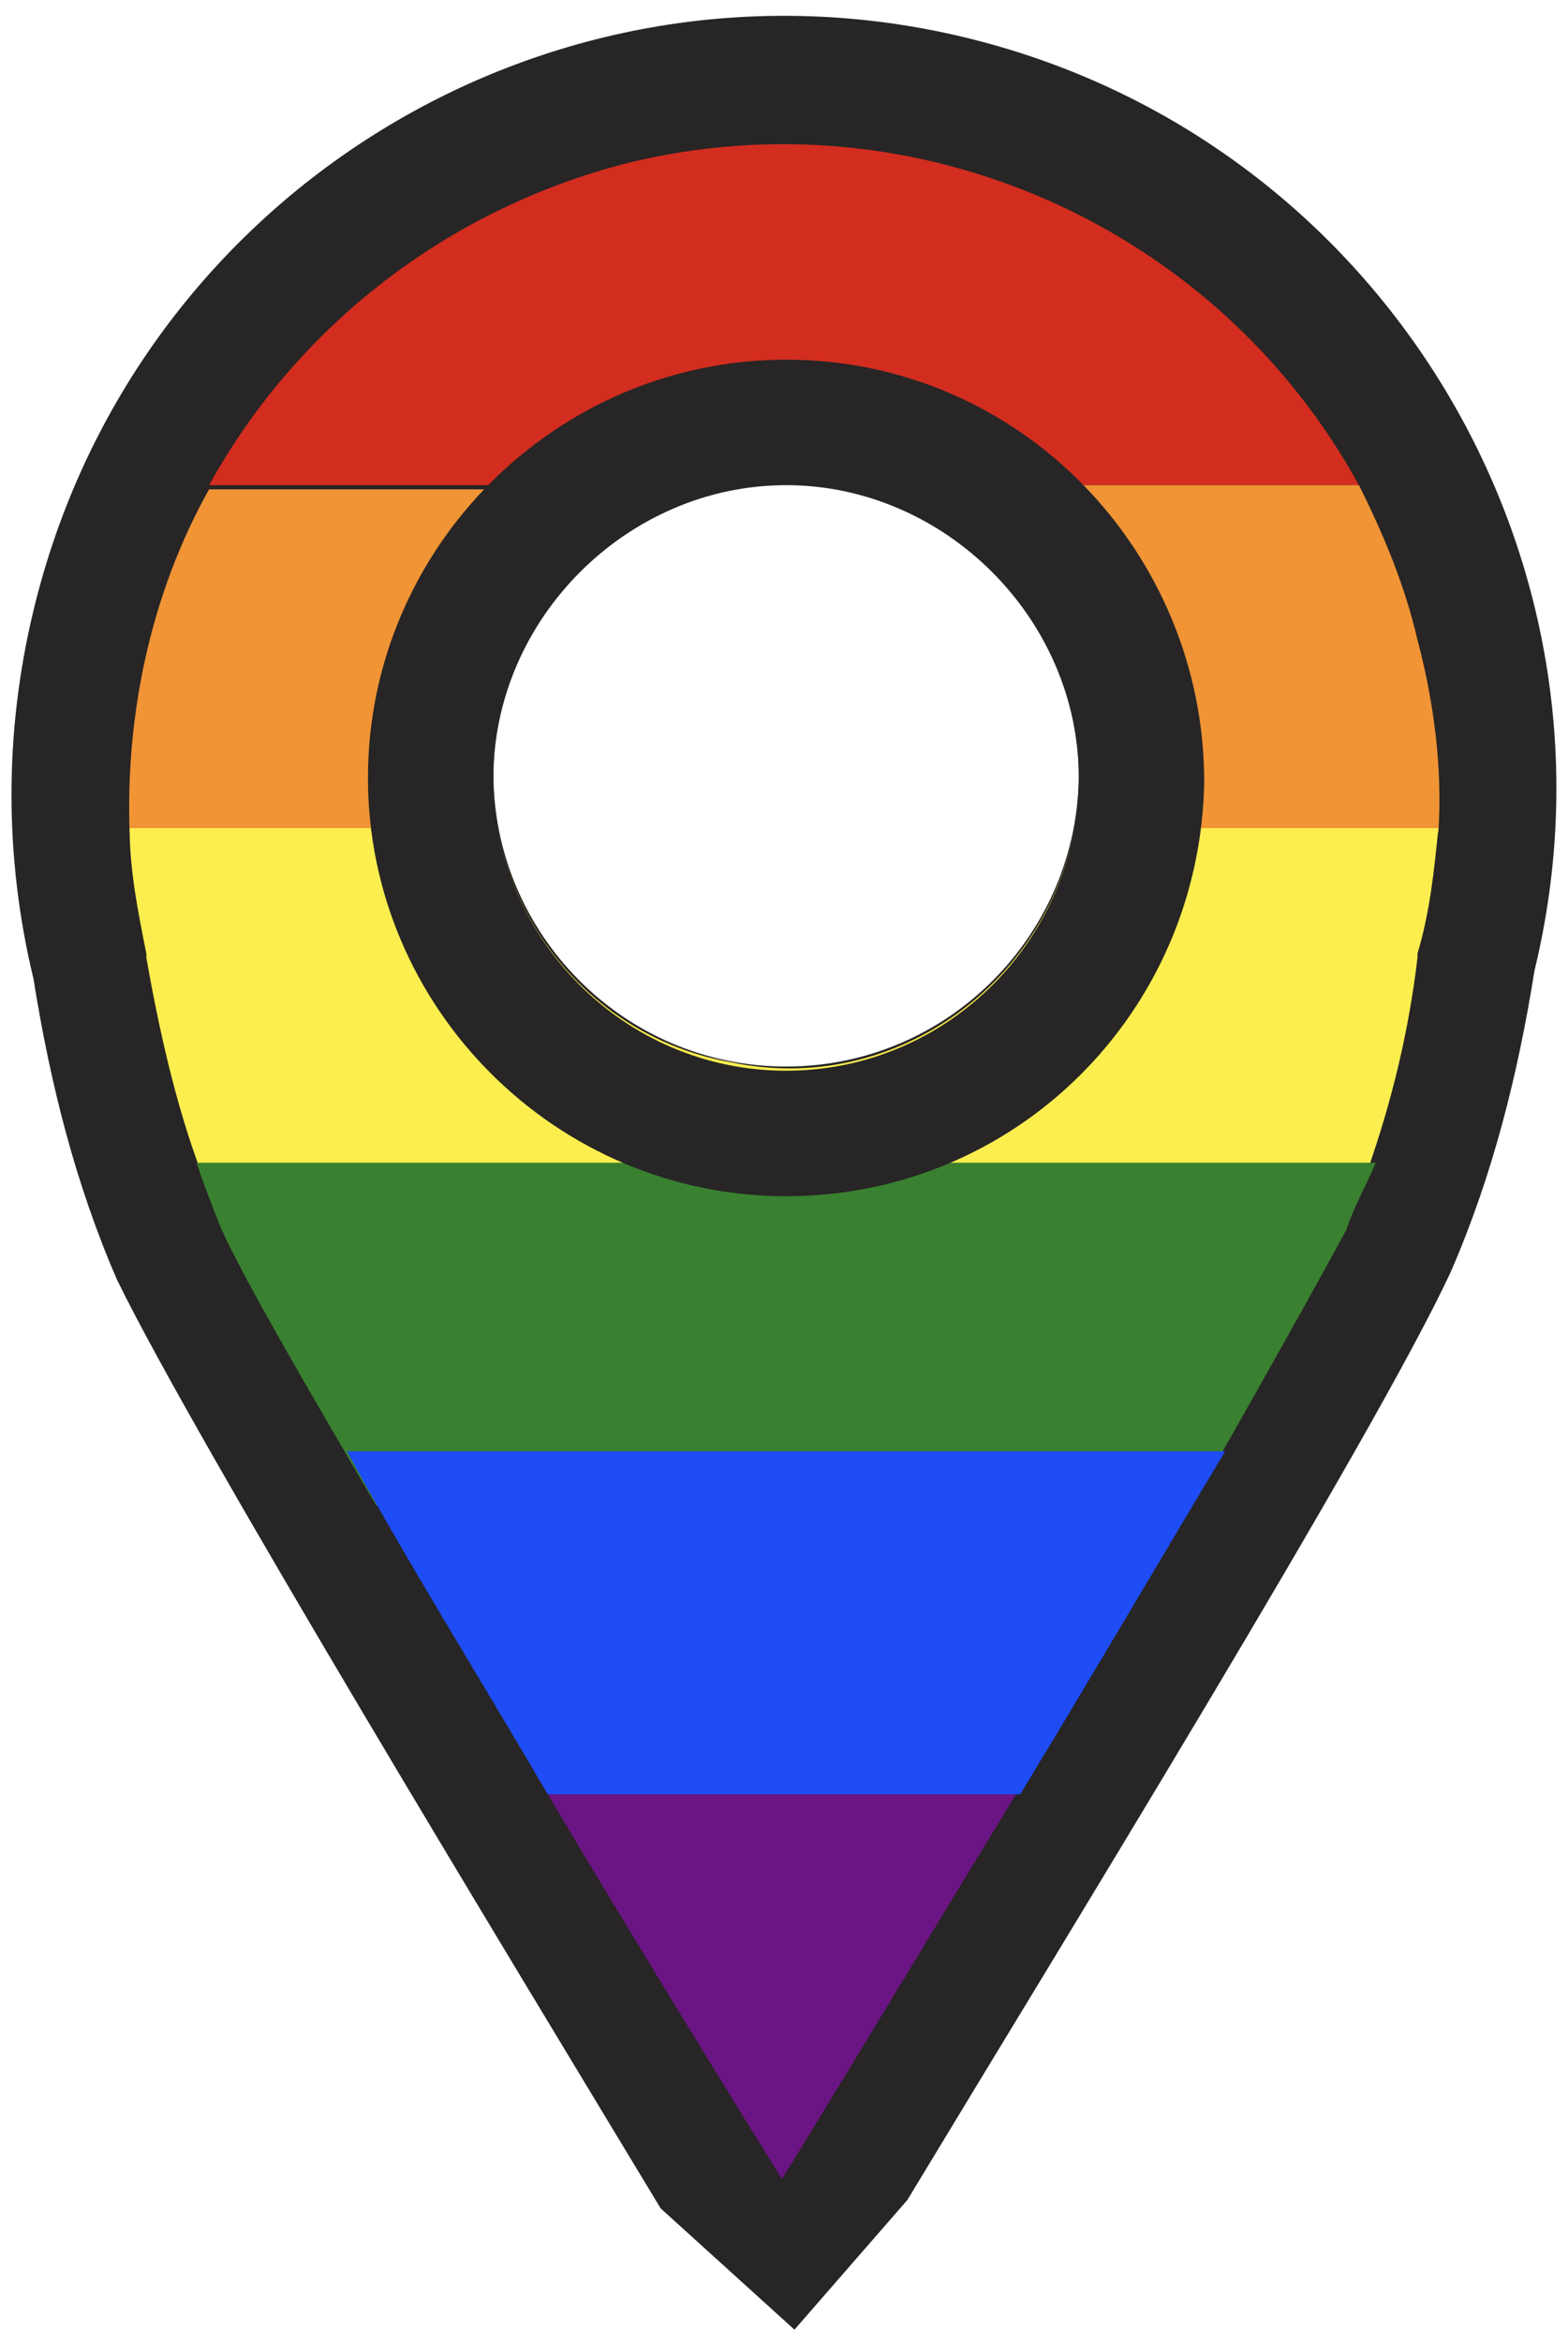 <?xml version="1.0" encoding="utf-8"?>
<!-- Generator: Adobe Illustrator 26.0.1, SVG Export Plug-In . SVG Version: 6.00 Build 0)  -->
<svg version="1.1" id="Layer_1" xmlns="http://www.w3.org/2000/svg" xmlns:xlink="http://www.w3.org/1999/xlink" x="0px" y="0px"
	 viewBox="0 0 37.5 56" style="enable-background:new 0 0 37.5 56;" xml:space="preserve">
<style type="text/css">
	.st0{fill:#272525;}
	.st1{fill:#D22D1F;}
	.st2{fill:#F09436;}
	.st3{fill:#FCEE4F;}
	.st4{fill:#398030;}
	.st5{fill:#1E4CF5;}
	.st6{fill:#6B1483;}
</style>
<path class="st0" d="M21.7,52.6c3.5-5.8,11.2-18.3,13-22.2c1-2.3,1.6-4.7,2-7.2c2.4-9.9-3.7-19.9-13.6-22.3S3.2,4.6,0.8,14.6l0,0
	c-0.7,2.9-0.7,5.9,0,8.8c0.4,2.5,1,4.9,2,7.2c1.9,3.9,9.5,16.4,13,22.2l3.2,2.9L21.7,52.6z M18.8,25.5c-3.9,0-7-3.2-7-7s3.2-7,7-7
	s7,3.2,7,7S22.7,25.5,18.8,25.5z"/>
<path class="st1" d="M15,3.9c-4.3,1.1-7.9,3.9-10,7.7h12.5c0.4-0.1,0.8-0.1,1.2-0.1c0.4,0,0.8,0,1.2,0.1h12.6
	C29.1,5.4,21.9,2.2,15,3.9z"/>
<path class="st2" d="M11.7,18.6c0-3.4,2.5-6.4,5.9-6.9H5c-1.4,2.5-2,5.4-1.9,8.2h8.7C11.8,19.5,11.7,19,11.7,18.6z"/>
<path class="st2" d="M25.8,18.6c0,0.4,0,0.9-0.1,1.3h8.7c0.1-1.5-0.1-3.1-0.5-4.6c-0.3-1.3-0.8-2.5-1.4-3.7H20
	C23.4,12.2,25.8,15.2,25.8,18.6z"/>
<path class="st3" d="M25.7,19.8c-0.7,3.8-4.4,6.4-8.2,5.6c-2.9-0.5-5.1-2.8-5.6-5.6H3.1c0,1,0.2,2,0.4,3v0.1
	c0.3,1.7,0.7,3.5,1.3,5.1h27.9c0.6-1.7,1-3.4,1.2-5.1v-0.1c0.3-1,0.4-2,0.5-3L25.7,19.8z"/>
<path class="st4" d="M4.7,27.8c0.2,0.6,0.4,1.1,0.6,1.6c0.6,1.3,2,3.7,3.7,6.6h19.5c1.6-2.8,3-5.3,3.7-6.6c0.2-0.6,0.5-1.1,0.7-1.6
	L4.7,27.8z"/>
<path class="st5" d="M13.1,42.9h11.3c1.7-2.8,3.4-5.7,4.9-8.2h-21C9.6,37.1,11.4,40,13.1,42.9z"/>
<path class="st6" d="M24.3,42.9H13.1c2.2,3.7,4.3,7.1,5.6,9.2l0,0C20,50,22.1,46.5,24.3,42.9z"/>
<path class="st0" d="M18.8,8.6c-5.5,0-10,4.5-10,10c0,5.5,4.5,10,10,10c5.5,0,9.9-4.4,10-9.9l0,0C28.8,13.2,24.4,8.6,18.8,8.6
	C18.9,8.6,18.8,8.6,18.8,8.6z M18.8,25.6c-3.9,0-7-3.2-7-7s3.2-7,7-7s7,3.2,7,7S22.7,25.6,18.8,25.6z"/>
</svg>
